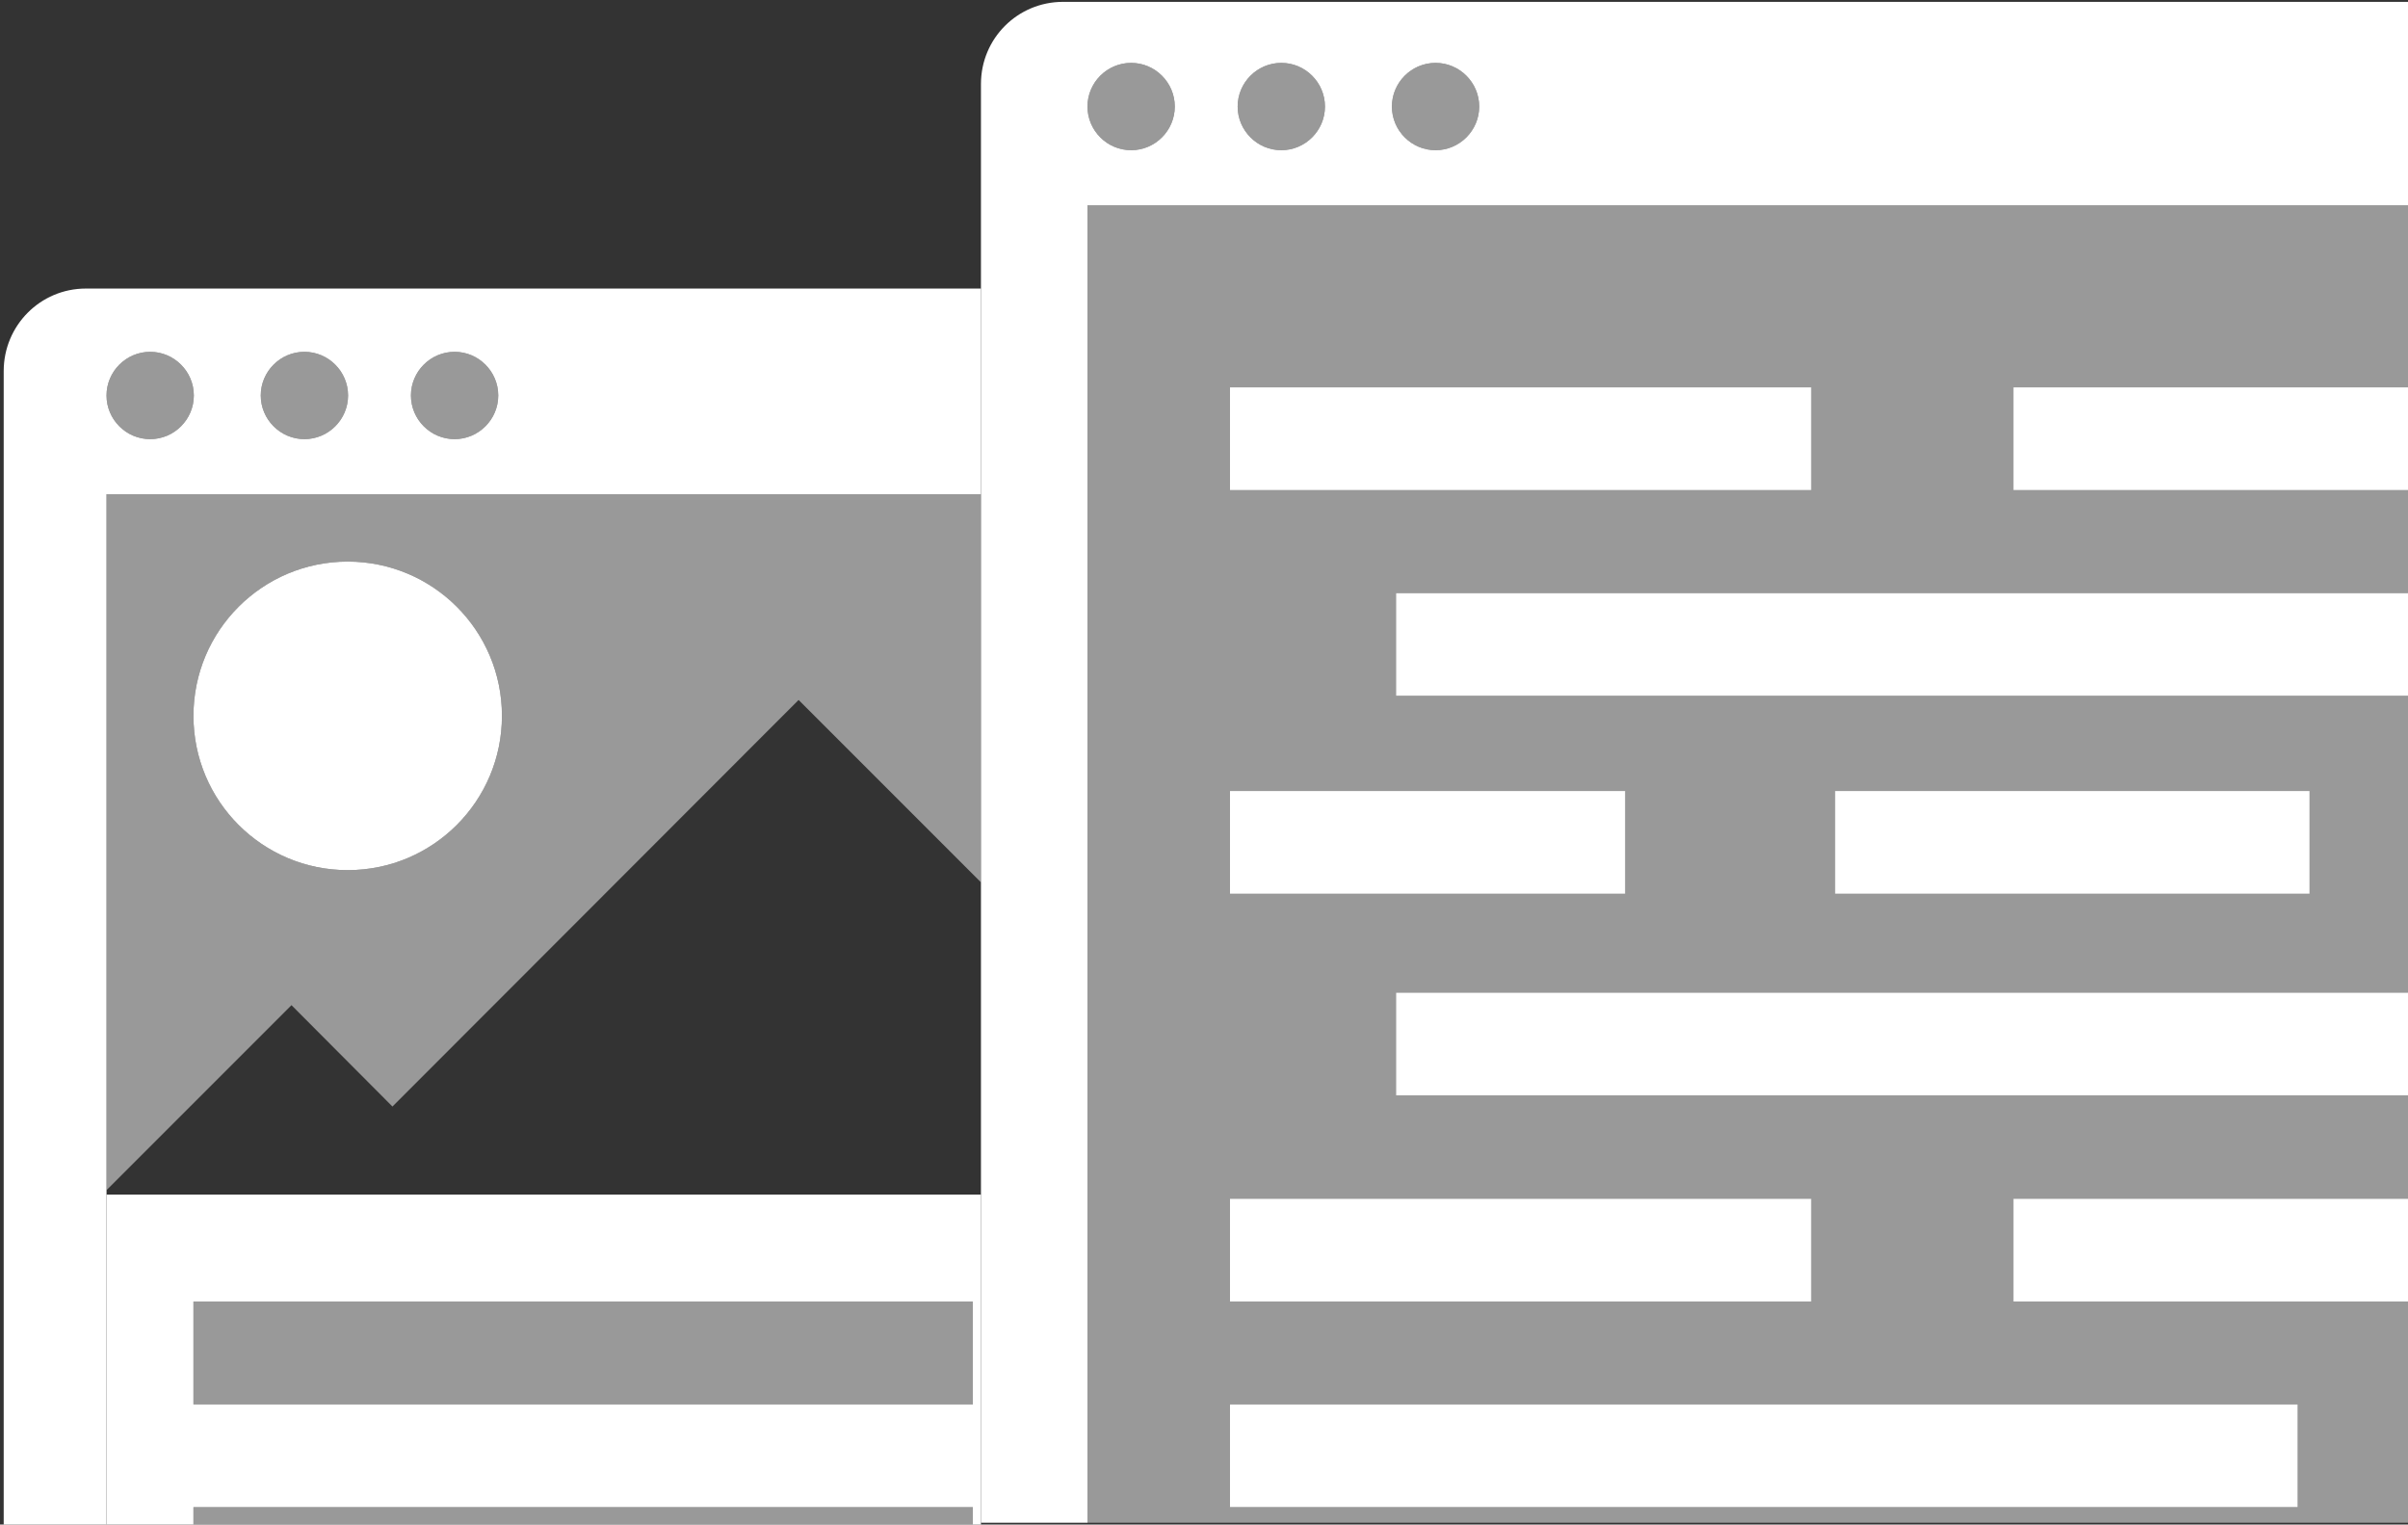 <svg xmlns="http://www.w3.org/2000/svg" viewBox="0 0 651 412.1"><rect x="0" y="0" width="651" height="412.1" fill="#333333" stroke="none"/><script xmlns=""/><style>.st0,.st1{fill:#fff}.st1{opacity:.5}</style><path class="st0" d="M28.8 321.7V133.6h236.4V78h-242C10.9 78 1 88 1 100.3v311.8h27.8v-90.4zm94.1-226.6c6.5 0 11.8 5.3 11.8 11.8 0 6.5-5.3 11.8-11.8 11.8s-11.8-5.3-11.8-11.8c0-6.5 5.3-11.8 11.8-11.8zm-40.6 0c6.5 0 11.8 5.3 11.8 11.8 0 6.5-5.3 11.8-11.8 11.8s-11.8-5.3-11.8-11.8c0-6.5 5.3-11.8 11.8-11.8zm-41.7 0c6.5 0 11.8 5.3 11.8 11.8 0 6.5-5.3 11.8-11.8 11.8-6.5 0-11.8-5.3-11.8-11.8 0-6.5 5.3-11.8 11.8-11.8z"/><path class="st1" d="M28.8 321.7l50-50 27.3 27.4 109.8-109.9 49.3 49.3V133.6H28.8v188.1zM94 151.8c23 0 41.7 18.7 41.7 41.7S117 235.2 94 235.2s-41.7-18.7-41.7-41.7S71 151.8 94 151.8z"/><path class="st0" d="M28.8 322.9v89.2h23.5v-4.7H263v4.7h2.2v-89.2H28.8zM263 379.6H52.3v-27.8H263v27.8z"/><circle class="st1" cx="40.6" cy="106.9" r="11.8"/><circle class="st1" cx="82.3" cy="106.9" r="11.8"/><circle class="st1" cx="122.9" cy="106.9" r="11.8"/><path class="st0" d="M651 .5H287.4c-12.3 0-22.2 9.9-22.2 22.2V411.6H294V55.5h357v356.1V.5zM305.8 40.6c-6.5 0-11.8-5.3-11.8-11.8S299.3 17 305.8 17s11.8 5.3 11.8 11.8-5.3 11.8-11.8 11.8zm40.6 0c-6.5 0-11.8-5.3-11.8-11.8S339.9 17 346.4 17s11.8 5.3 11.8 11.8-5.3 11.8-11.8 11.8zm41.7 0c-6.5 0-11.8-5.3-11.8-11.8S381.6 17 388.1 17s11.8 5.3 11.8 11.8-5.3 11.8-11.8 11.8z"/><path class="st1" d="M544.3 351.8V324H651v-27.9H377.4v-27.8H651v-80.2H377.4v-27.8H651v-27.8H544.3v-27.8H651V55.5H294v356.1h357v-59.8H544.3zm-48.2-138h128.3v27.8H496.1v-27.8zM332.5 104.7h157.2v27.8H332.5v-27.8zm0 109.1h106.9v27.8H332.5v-27.8zm0 110.2h157.2v27.8H332.5V324zm0 83.4v-27.8h288.7v27.8H332.5z"/><circle class="st1" cx="305.8" cy="28.8" r="11.8"/><circle class="st1" cx="346.4" cy="28.8" r="11.8"/><circle class="st1" cx="388.1" cy="28.8" r="11.8"/><path class="st0" d="M332.5 104.7h157.2v27.8H332.5zM377.4 160.3H651v27.8H377.4zM377.4 268.3H651v27.8H377.4zM332.5 379.6h288.7v27.8H332.5z"/><path class="st1" d="M52.3 351.8H263v27.8H52.3zM52.3 407.4H263v4.7H52.3z"/><path class="st0" d="M544.3 104.7H651v27.8H544.3zM332.5 324h157.2v27.8H332.5zM544.3 324H651v27.8H544.3zM332.5 213.8h106.9v27.8H332.5zM496.1 213.8h128.3v27.8H496.1z"/><circle class="st0" cx="94" cy="193.5" r="41.7"/></svg>